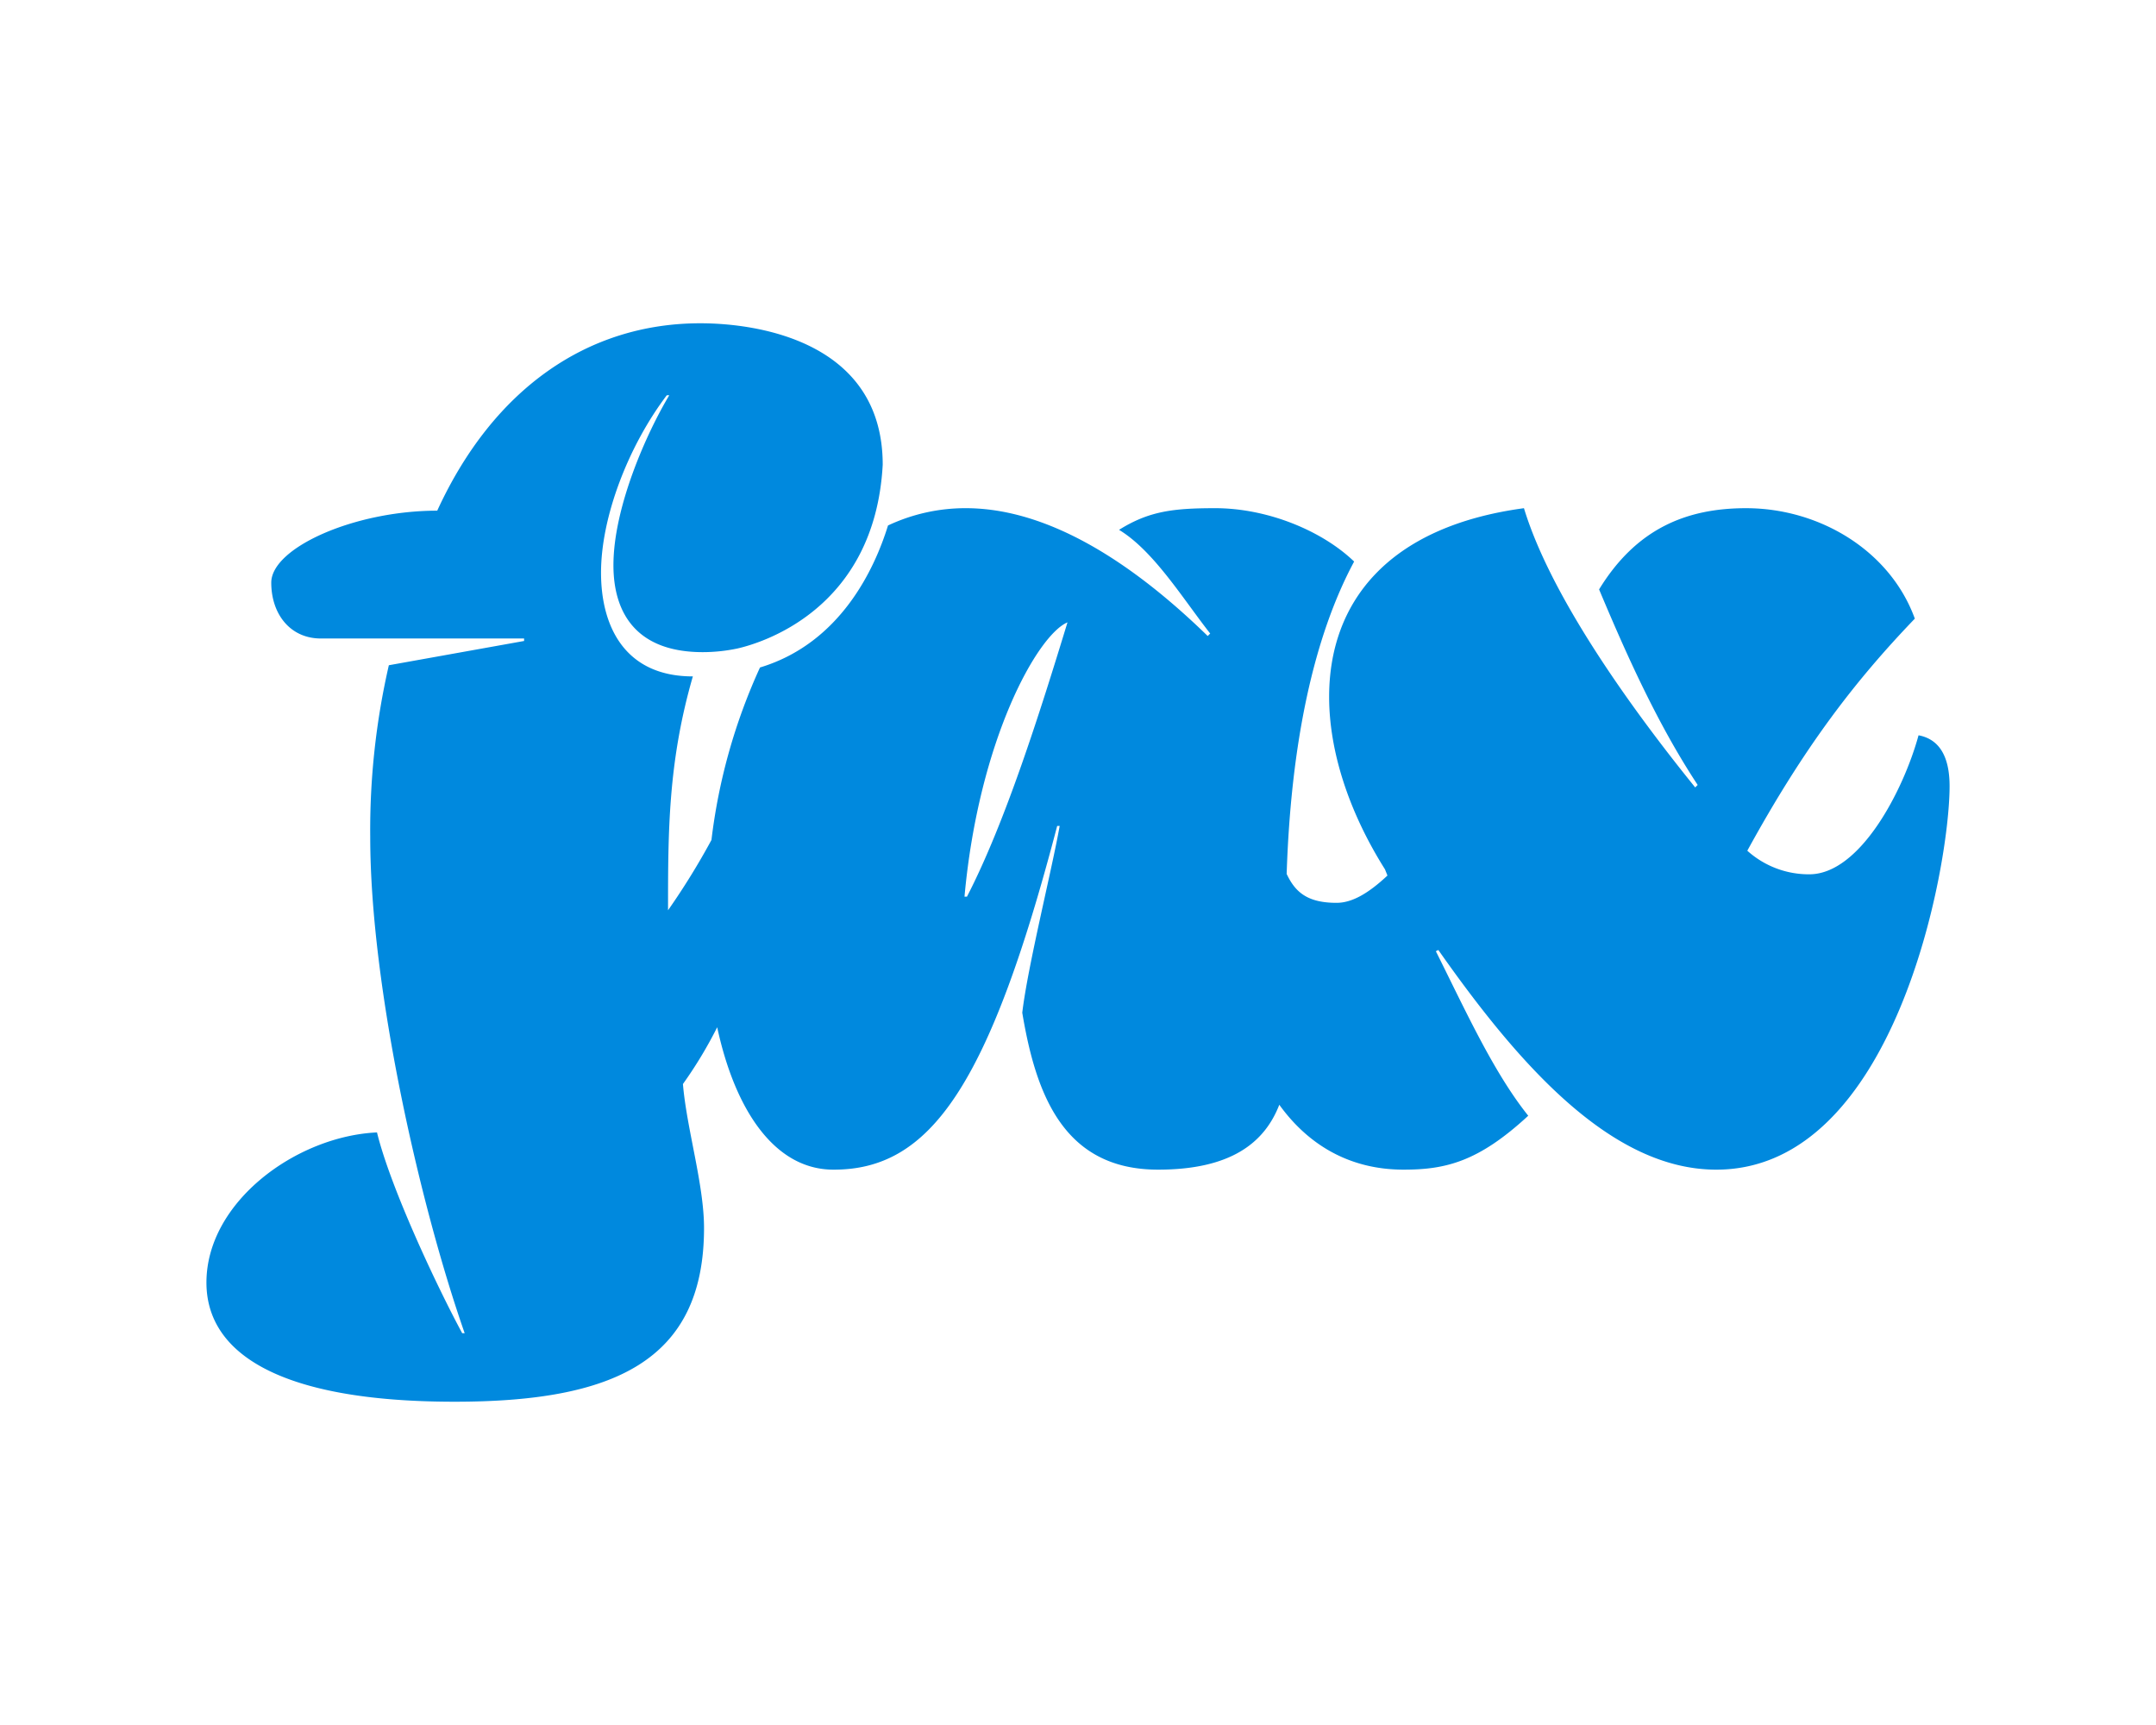 <svg xmlns="http://www.w3.org/2000/svg" viewBox="0 0 500 400"><title>Zeichenfläche 1 Kopie 5</title><path d="M444.933,170.502c-3.453,12.663-13.525,32.233-25.324,32.233a21.272,21.272,0,0,1-14.389-5.468c13.238-24.173,25.036-39.426,38.849-53.815-5.755-15.827-22.159-25.611-39.137-25.611-13.813,0-25.453,4.731-34.087,18.834,6.043,14.389,13.367,30.951,22.864,45.339l-.576.576c-10.935-13.526-32.806-42.016-39.713-64.749C321.478,122.157,308.24,140,308.24,161.582c0,12.661,4.604,26.763,12.95,40l.576,1.44c-4.604,4.315-8.346,6.331-11.799,6.331-6.836,0-9.613-2.541-11.575-6.703.984-30.518,6.329-55.095,15.647-72.436-7.482-7.195-20.144-12.374-32.231-12.374-9.784,0-15.381.703-22.287,5.02,8.057,4.892,14.806,15.986,21.137,24.044l-.575.576c-21.583-21.008-40.289-29.641-56.116-29.641a42.17,42.17,0,0,0-18.027,4.01c-3.077,9.964-11.007,27.304-29.687,32.927a134.228,134.228,0,0,0-11.258,40,167.084,167.084,0,0,1-10.069,16.3c0-18.129,0-34.374,5.755-54.229-15.827,0-21.295-11.67-21.295-24.044,0-12.95,6.331-29.353,15.252-41.152h.575c-5.18,8.633-12.95,25.9-12.95,39.426,0,11.223,5.468,20.145,20.72,20.145a39.078,39.078,0,0,0,8.002-.84c5.17-1.164,31.88-8.8,33.726-42.615,0-28.488-28.778-32.805-42.303-32.805-26.188,0-48.058,15.253-61.008,43.454-19.281,0-38.492,8.634-38.492,16.691,0,7.195,4.317,12.95,11.511,12.95h47.125v.576l-31.367,5.626a170.689,170.689,0,0,0-4.316,39.842c0,34.821,11.54,85.398,21.9,115.04h-.575c-5.756-10.647-16.591-33.601-19.757-46.55-18.705.865-39.554,16.116-39.554,34.821,0,16.116,16.404,27.626,57.555,27.626,36.548,0,57.843-9.209,57.843-40.289,0-10.07-4.029-23.02-4.893-33.382a99.323,99.323,0,0,0,7.945-13.167c4.129,19.184,13.287,32.956,26.85,33.024,22.517.114,36.172-19.276,51.999-79.709h.576c-1.78,10.07-7.436,32.693-8.675,43.319,3.166,18.994,9.626,36.39,31.496,36.39,16.899,0,24.698-6.253,28.113-15.049,6.349,8.81,15.763,15.049,28.825,15.049,9.784,0,17.396-1.856,28.906-12.504-8.057-10.07-14.517-24.331-21.424-38.144l.575-.289c18.993,27.052,40.289,50.938,64.462,50.938,41.44,0,54.102-70.217,54.102-88.922C452.128,175.108,449.538,171.367,444.933,170.502ZM224.252,207.914H223.677c3.324-36.491,16.979-60.721,23.885-63.598C241.231,165.034,233.174,190.647,224.252,207.914Z" fill="#0089de"/></svg>